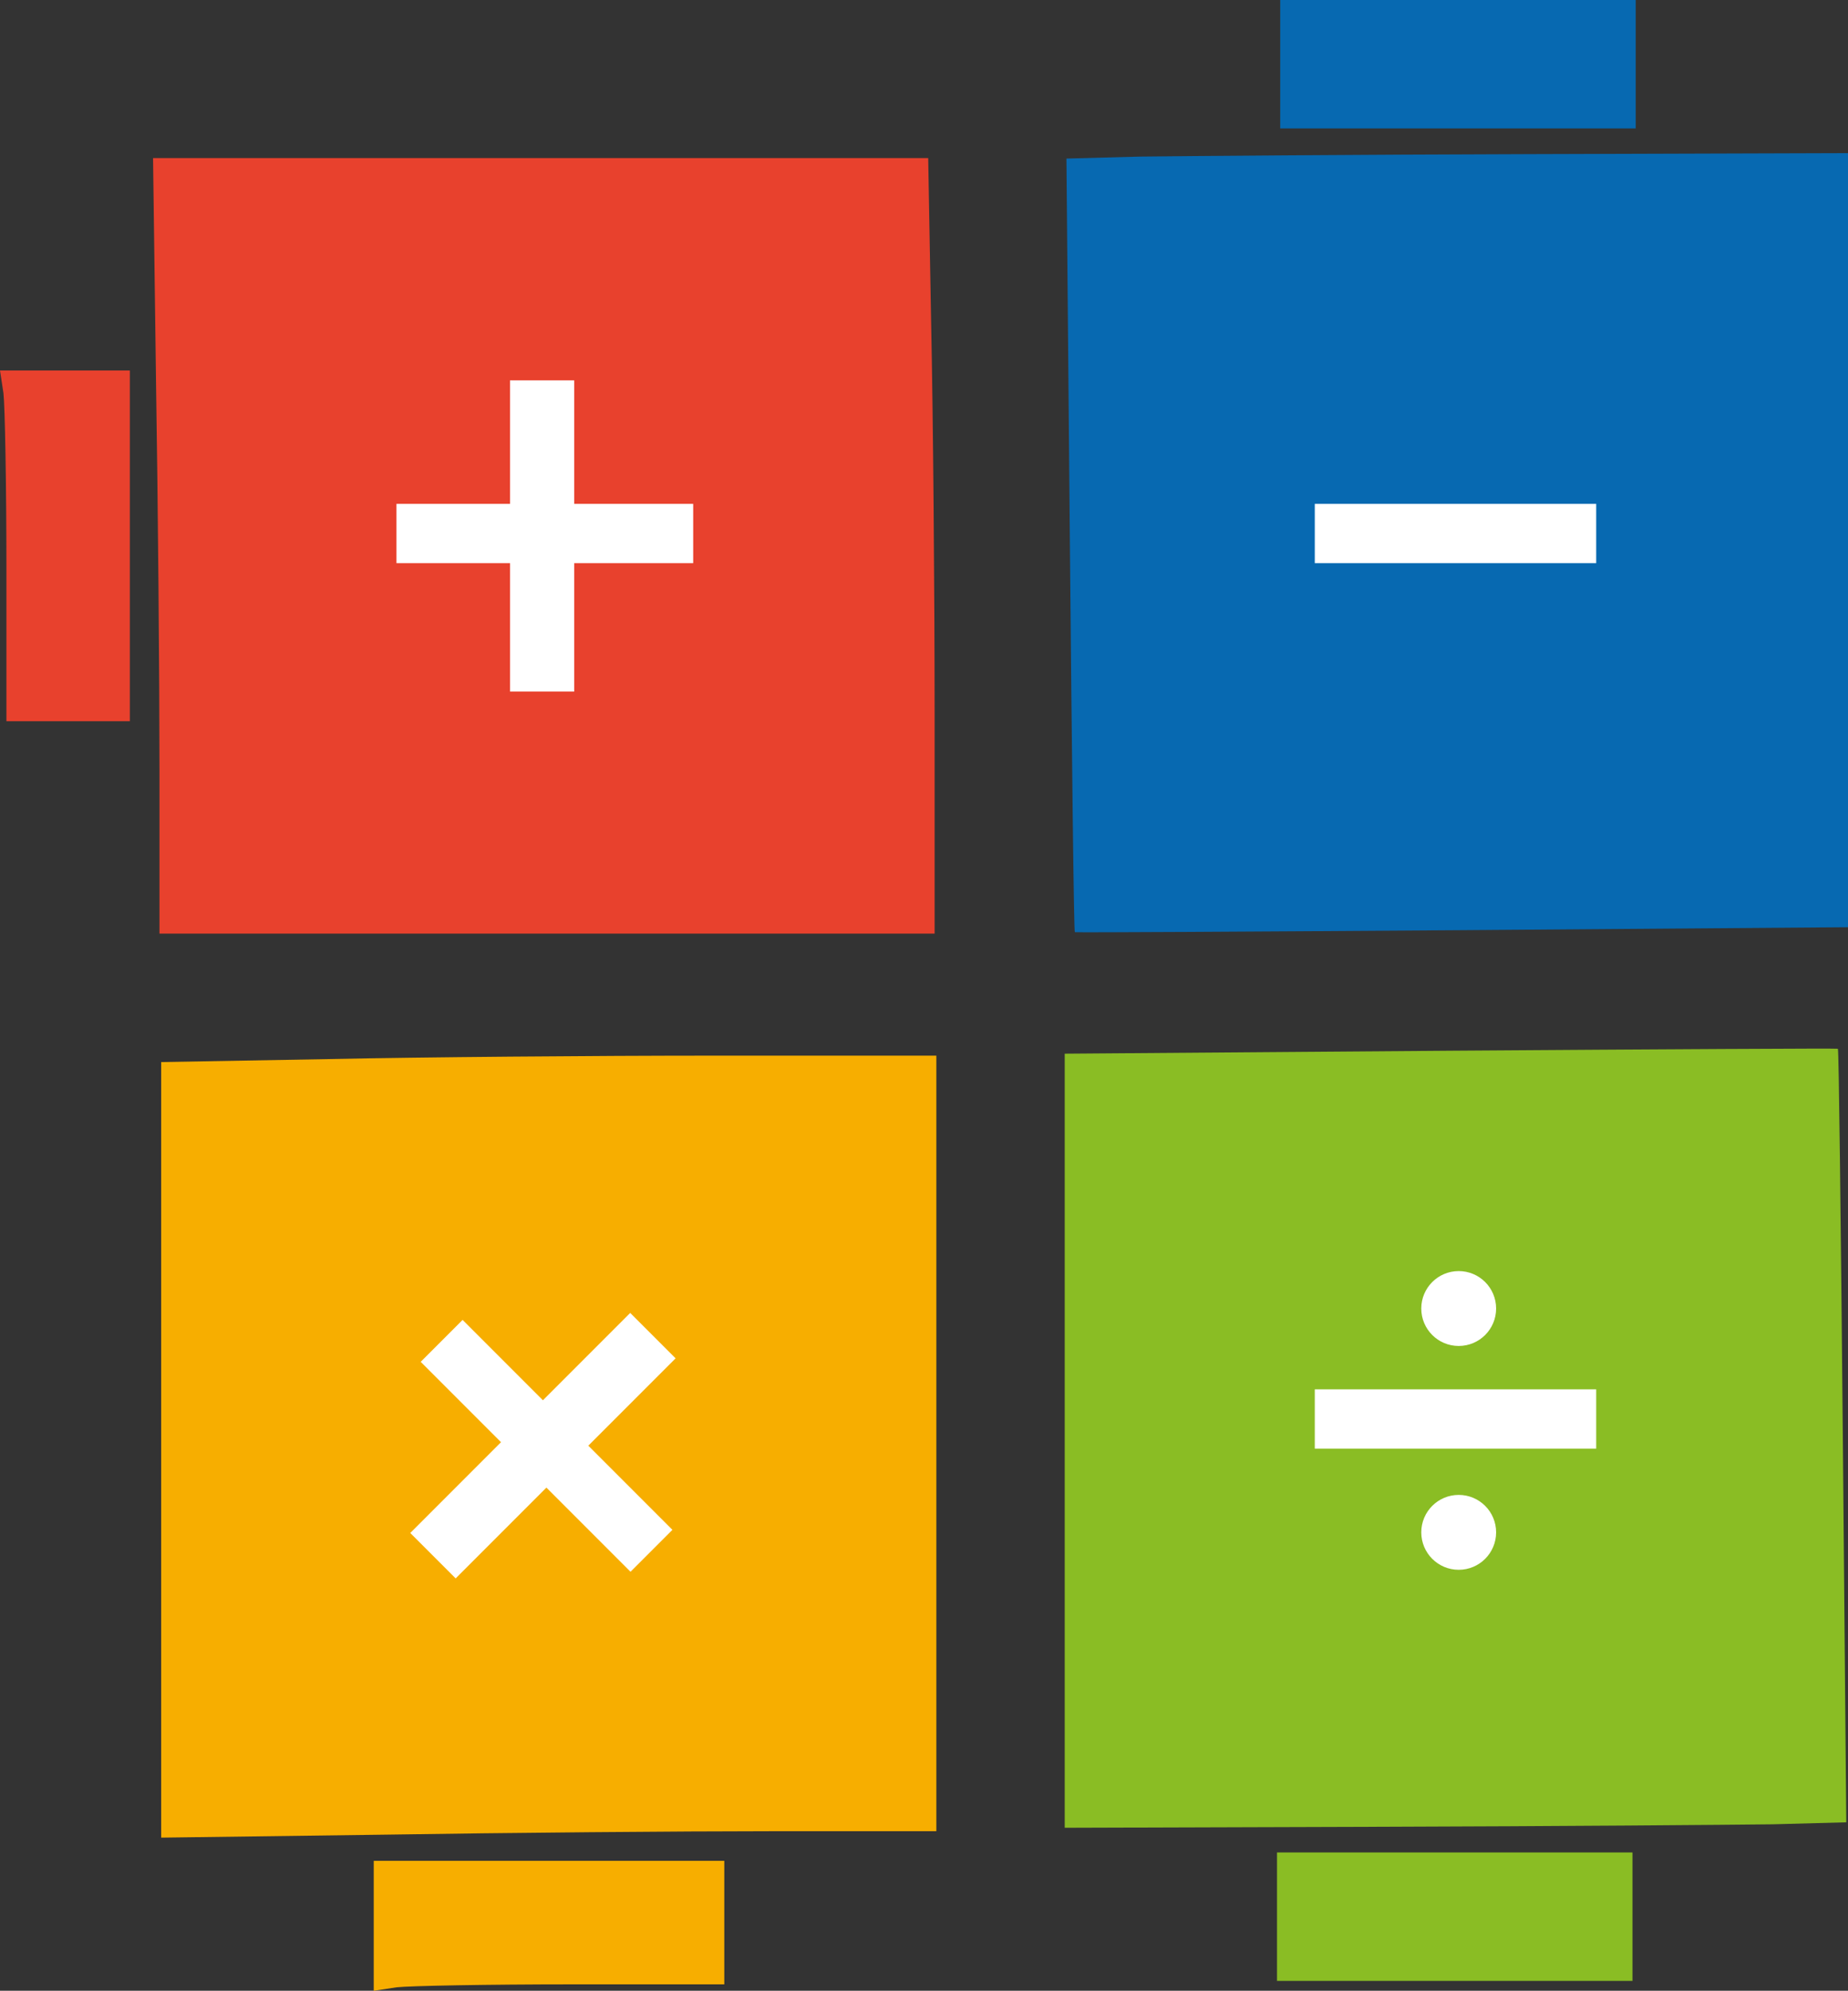 <svg id="Layer_1" data-name="Layer 1" xmlns="http://www.w3.org/2000/svg" viewBox="0 0 374.3 403"><rect x="0" y="0" width="374.3" height="403" fill="#333333" stroke="none"/><path d="M332,86V99h72V73H332Z" transform="translate(-72.7 -73)" style="fill:#0769b1"/><path d="M303.6,104.7l-14.9.4.7,78.2c.4,43,.8,78.3,1,78.4s35.4-.1,78.4-.4l78.2-.6V104l-64.2.2C347.4,104.3,311.8,104.6,303.6,104.7Z" transform="translate(-72.7 -73)" style="fill:#0769b1"/><path d="M104.3,150.2c.4,24.8.7,60.1.7,78.5V262H262V217.2c0-24.6-.3-59.9-.7-78.5l-.6-33.7h-157Z" transform="translate(-72.7 -73)" style="fill:#e8412d"/><path d="M73.4,152.6c.3,2.6.6,18.6.6,35.5V219H99V148H72.7Z" transform="translate(-72.7 -73)" style="fill:#e8412d"/><path d="M403.35,461V448h-72v26h72Z" transform="translate(-72.7 -73)" style="fill:#8abd24"/><path d="M431.75,442.3l14.9-.4-.7-78.2c-.4-43-.8-78.3-1-78.4s-35.4.1-78.4.4l-78.2.6V443l64.2-.2C388,442.7,423.55,442.4,431.75,442.3Z" transform="translate(-72.7 -73)" style="fill:#8abd24"/><path d="M150.55,444.4c24.8-.4,60.1-.7,78.5-.7h33.3v-157h-44.8c-24.6,0-59.9.3-78.5.7l-33.7.6V445Z" transform="translate(-72.7 -73)" style="fill:#f7ae00"/><path d="M153,475.3c2.6-.3,18.6-.6,35.5-.6h30.9v-25h-71V476Z" transform="translate(-72.7 -73)" style="fill:#f7ae00"/><rect x="266.3" y="102" width="57" height="12" style="fill:#fff"/><circle cx="295.45" cy="264.89" r="7.58" style="fill:#fff"/><circle cx="295.45" cy="310.2" r="7.58" style="fill:#fff"/><rect x="266.3" y="281.25" width="57" height="12" style="fill:#fff"/><rect x="103.3" y="77" width="13" height="63" style="fill:#fff"/><rect x="80.3" y="102" width="60.1" height="12" style="fill:#fff"/><rect x="176.16" y="334.15" width="13" height="63" transform="translate(239.36 -95.06) rotate(45)" style="fill:#fff"/><rect x="153.35" y="359.69" width="60.1" height="12" transform="translate(239.6 -95.58) rotate(45)" style="fill:#fff"/></svg>